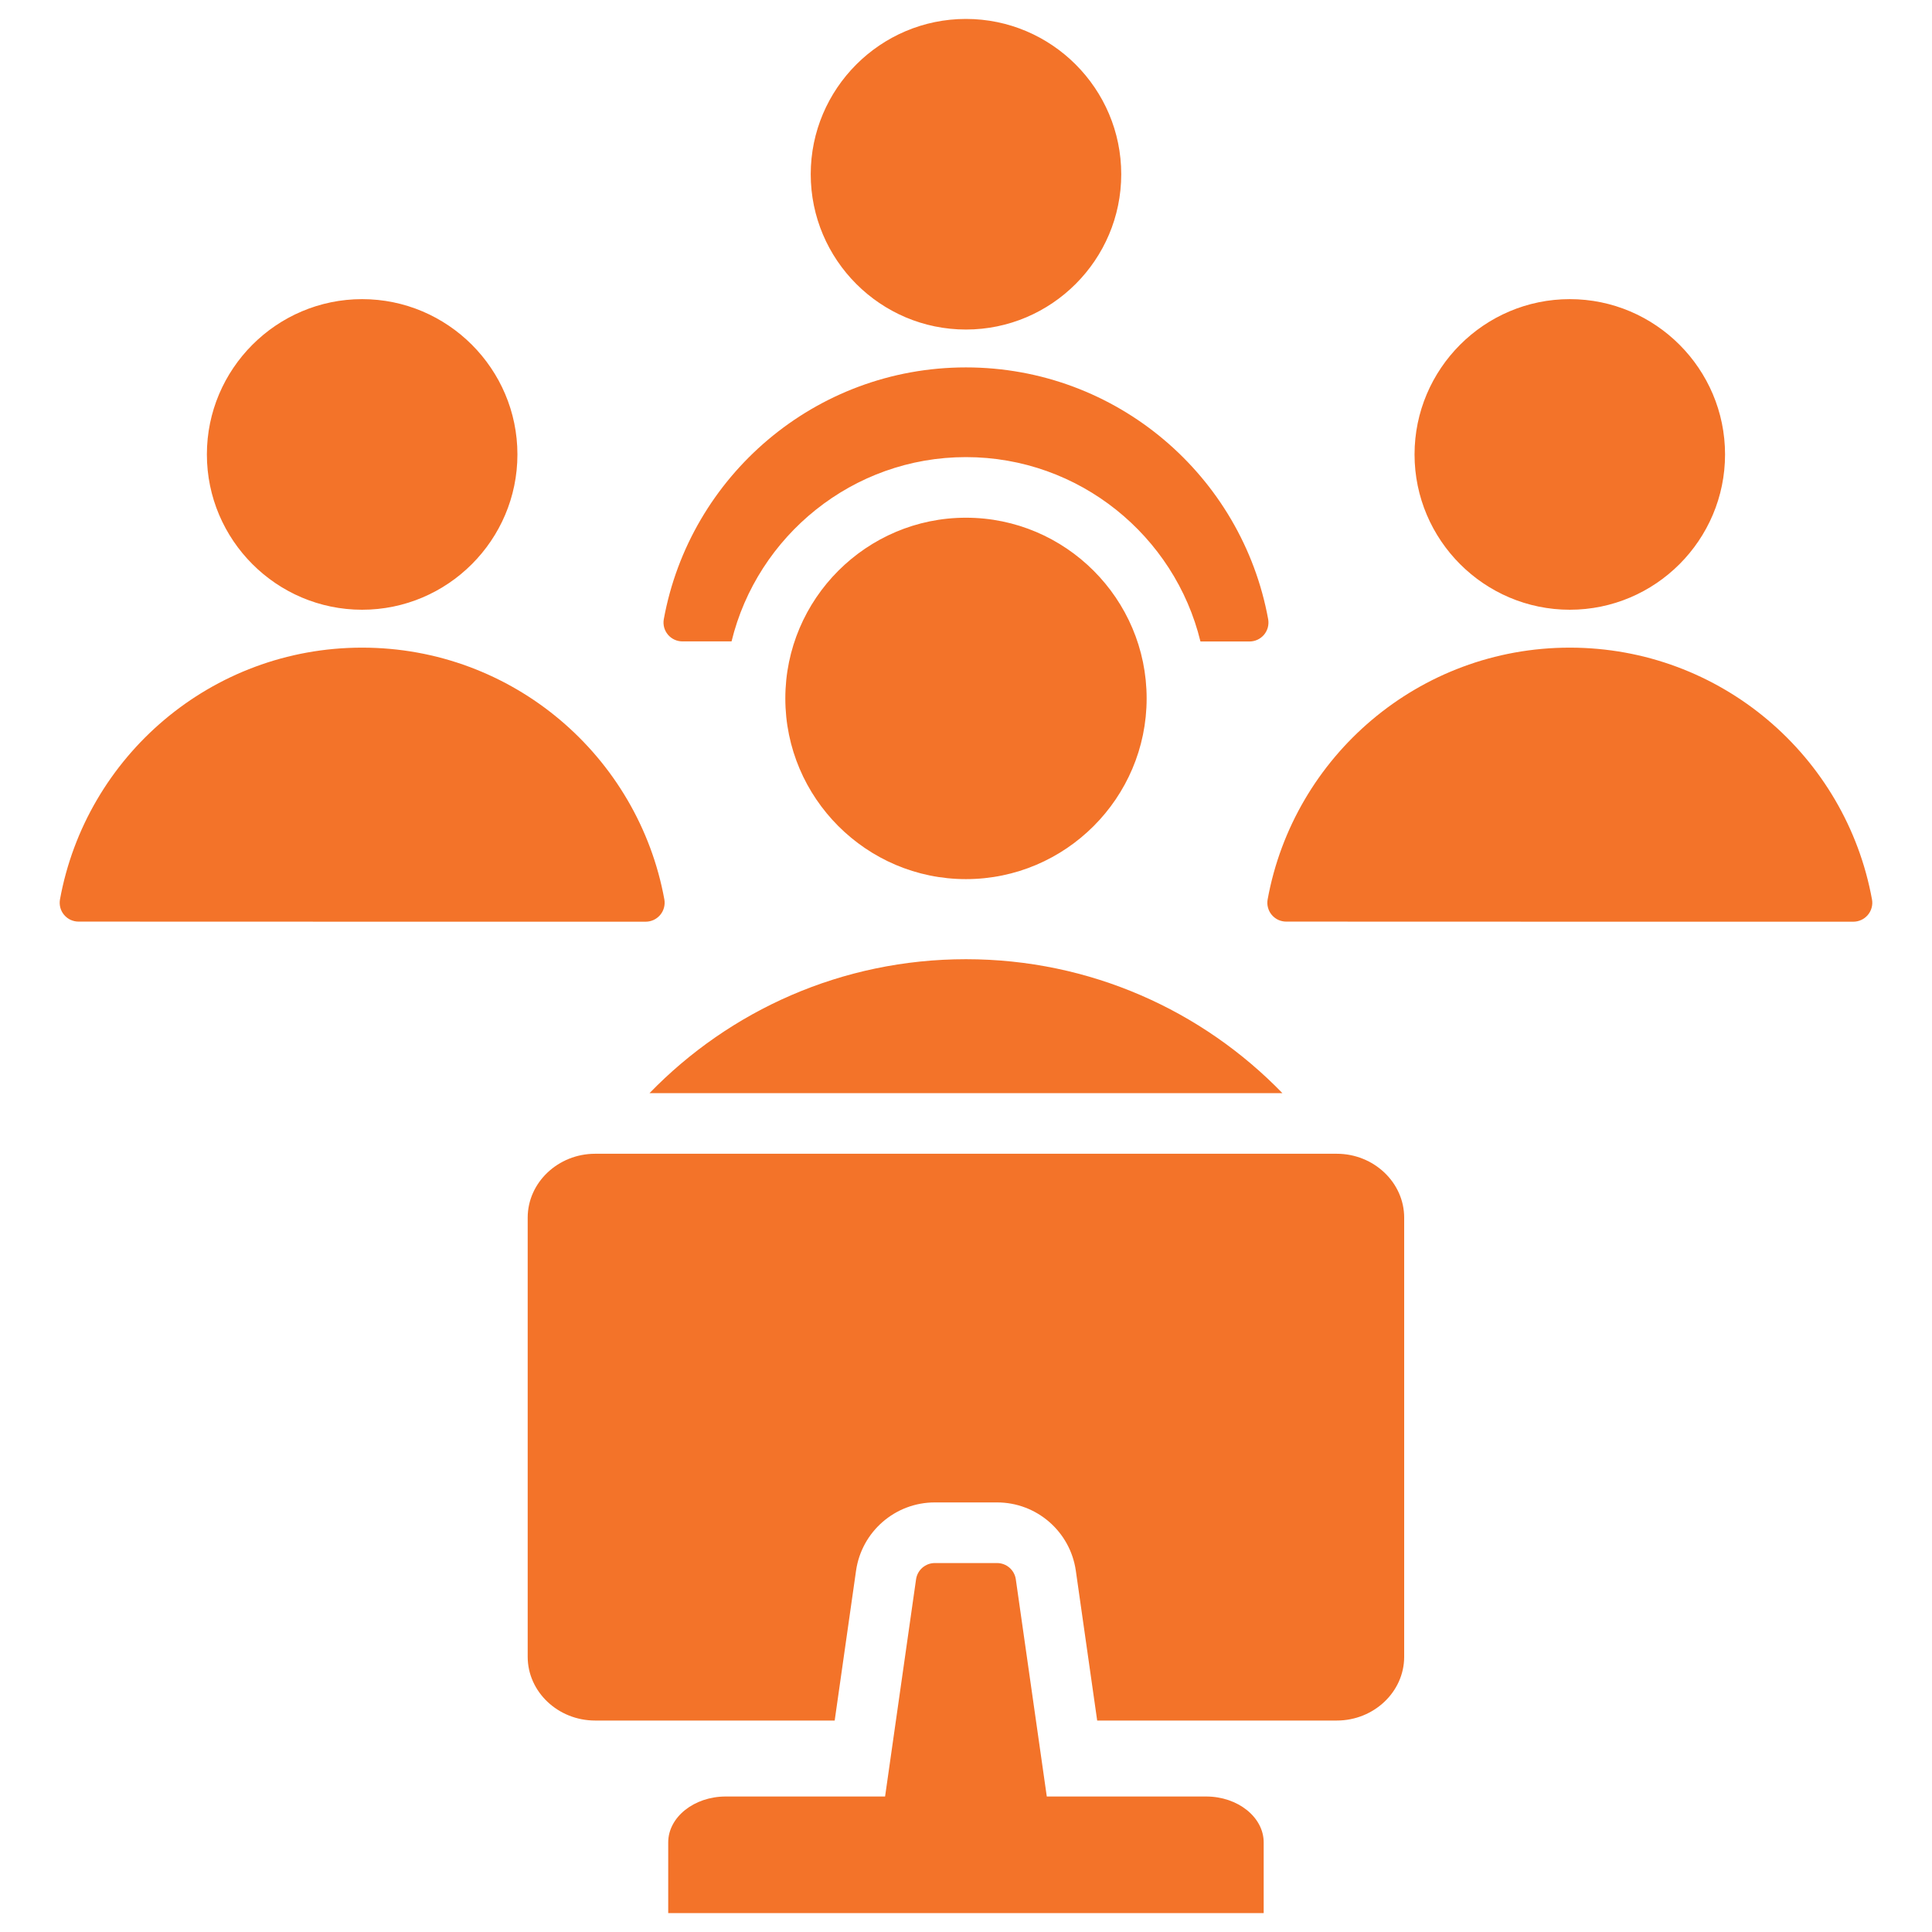 <svg width="60" height="60" viewBox="0 0 60 60" fill="none" xmlns="http://www.w3.org/2000/svg">
<path fill-rule="evenodd" clip-rule="evenodd" d="M39.367 27.937C40.175 23.487 44.069 20.113 48.751 20.113C53.434 20.113 57.328 23.487 58.137 27.937C58.152 28.021 58.148 28.108 58.125 28.19C58.103 28.273 58.062 28.35 58.007 28.415C57.952 28.48 57.883 28.533 57.805 28.569C57.728 28.605 57.643 28.624 57.557 28.624C54.61 28.624 42.892 28.624 39.944 28.621C39.858 28.621 39.774 28.602 39.697 28.567C39.62 28.531 39.551 28.478 39.496 28.413C39.441 28.348 39.401 28.272 39.379 28.189C39.356 28.107 39.352 28.021 39.367 27.937ZM48.751 18.936C46.095 18.936 43.93 16.769 43.93 14.113C43.93 11.458 46.095 9.29 48.751 9.29C51.409 9.29 53.573 11.458 53.573 14.113C53.573 16.769 51.409 18.936 48.751 18.936ZM29.998 10.234C27.343 10.234 25.178 8.067 25.178 5.411C25.178 2.755 27.343 0.588 29.998 0.588C32.656 0.588 34.821 2.755 34.821 5.411C34.821 8.067 32.656 10.234 29.998 10.234ZM1.862 27.937C2.671 23.487 6.564 20.113 11.246 20.113C15.93 20.113 19.823 23.487 20.633 27.937C20.647 28.021 20.643 28.108 20.62 28.19C20.598 28.273 20.558 28.35 20.502 28.415C20.447 28.48 20.378 28.533 20.301 28.569C20.223 28.605 20.138 28.624 20.053 28.624C17.105 28.624 5.388 28.624 2.439 28.621C2.354 28.621 2.27 28.602 2.192 28.567C2.115 28.531 2.046 28.478 1.991 28.413C1.937 28.348 1.896 28.272 1.874 28.189C1.852 28.107 1.848 28.021 1.862 27.937ZM11.246 18.936C8.59 18.936 6.425 16.769 6.425 14.113C6.425 11.458 8.59 9.29 11.246 9.29C13.904 9.29 16.069 11.458 16.069 14.113C16.069 16.769 13.904 18.936 11.246 18.936ZM29.998 27.302C26.908 27.302 24.389 24.78 24.389 21.69C24.389 18.6 26.908 16.078 29.998 16.078C33.092 16.078 35.61 18.6 35.61 21.69C35.61 24.78 33.092 27.302 29.998 27.302ZM22.719 19.919L21.191 19.919C21.106 19.919 21.022 19.9 20.945 19.864C20.867 19.828 20.799 19.776 20.744 19.711C20.689 19.646 20.649 19.569 20.626 19.487C20.604 19.405 20.6 19.319 20.614 19.235C21.423 14.785 25.317 11.41 29.998 11.41C34.682 11.41 38.576 14.785 39.385 19.235C39.399 19.319 39.395 19.405 39.373 19.488C39.35 19.571 39.31 19.647 39.255 19.713C39.199 19.778 39.131 19.831 39.053 19.867C38.975 19.903 38.891 19.922 38.805 19.922L37.281 19.921C36.483 16.643 33.519 14.196 29.998 14.196C26.481 14.196 23.518 16.642 22.719 19.919ZM39.826 33.948H20.172C22.66 31.383 26.143 29.789 29.998 29.789C33.855 29.789 37.339 31.383 39.826 33.948ZM20.752 59.412V57.218C20.752 56.434 21.555 55.792 22.538 55.792H27.487L28.449 49.047C28.469 48.907 28.539 48.779 28.646 48.686C28.753 48.593 28.89 48.542 29.031 48.542H30.965C31.106 48.542 31.243 48.593 31.35 48.686C31.457 48.779 31.527 48.907 31.547 49.047L32.509 55.792H37.459C38.441 55.792 39.245 56.434 39.245 57.218V59.412H20.752ZM25.922 53.433H18.483C17.33 53.433 16.388 52.542 16.388 51.453V37.815C16.388 36.726 17.33 35.831 18.483 35.831H41.514C42.666 35.831 43.608 36.726 43.608 37.815V51.453C43.608 52.542 42.666 53.433 41.514 53.433H34.074L33.411 48.781C33.237 47.564 32.195 46.659 30.965 46.659H29.031C27.802 46.659 26.759 47.564 26.585 48.781L25.922 53.433Z" fill="#F37329"/>
</svg>
